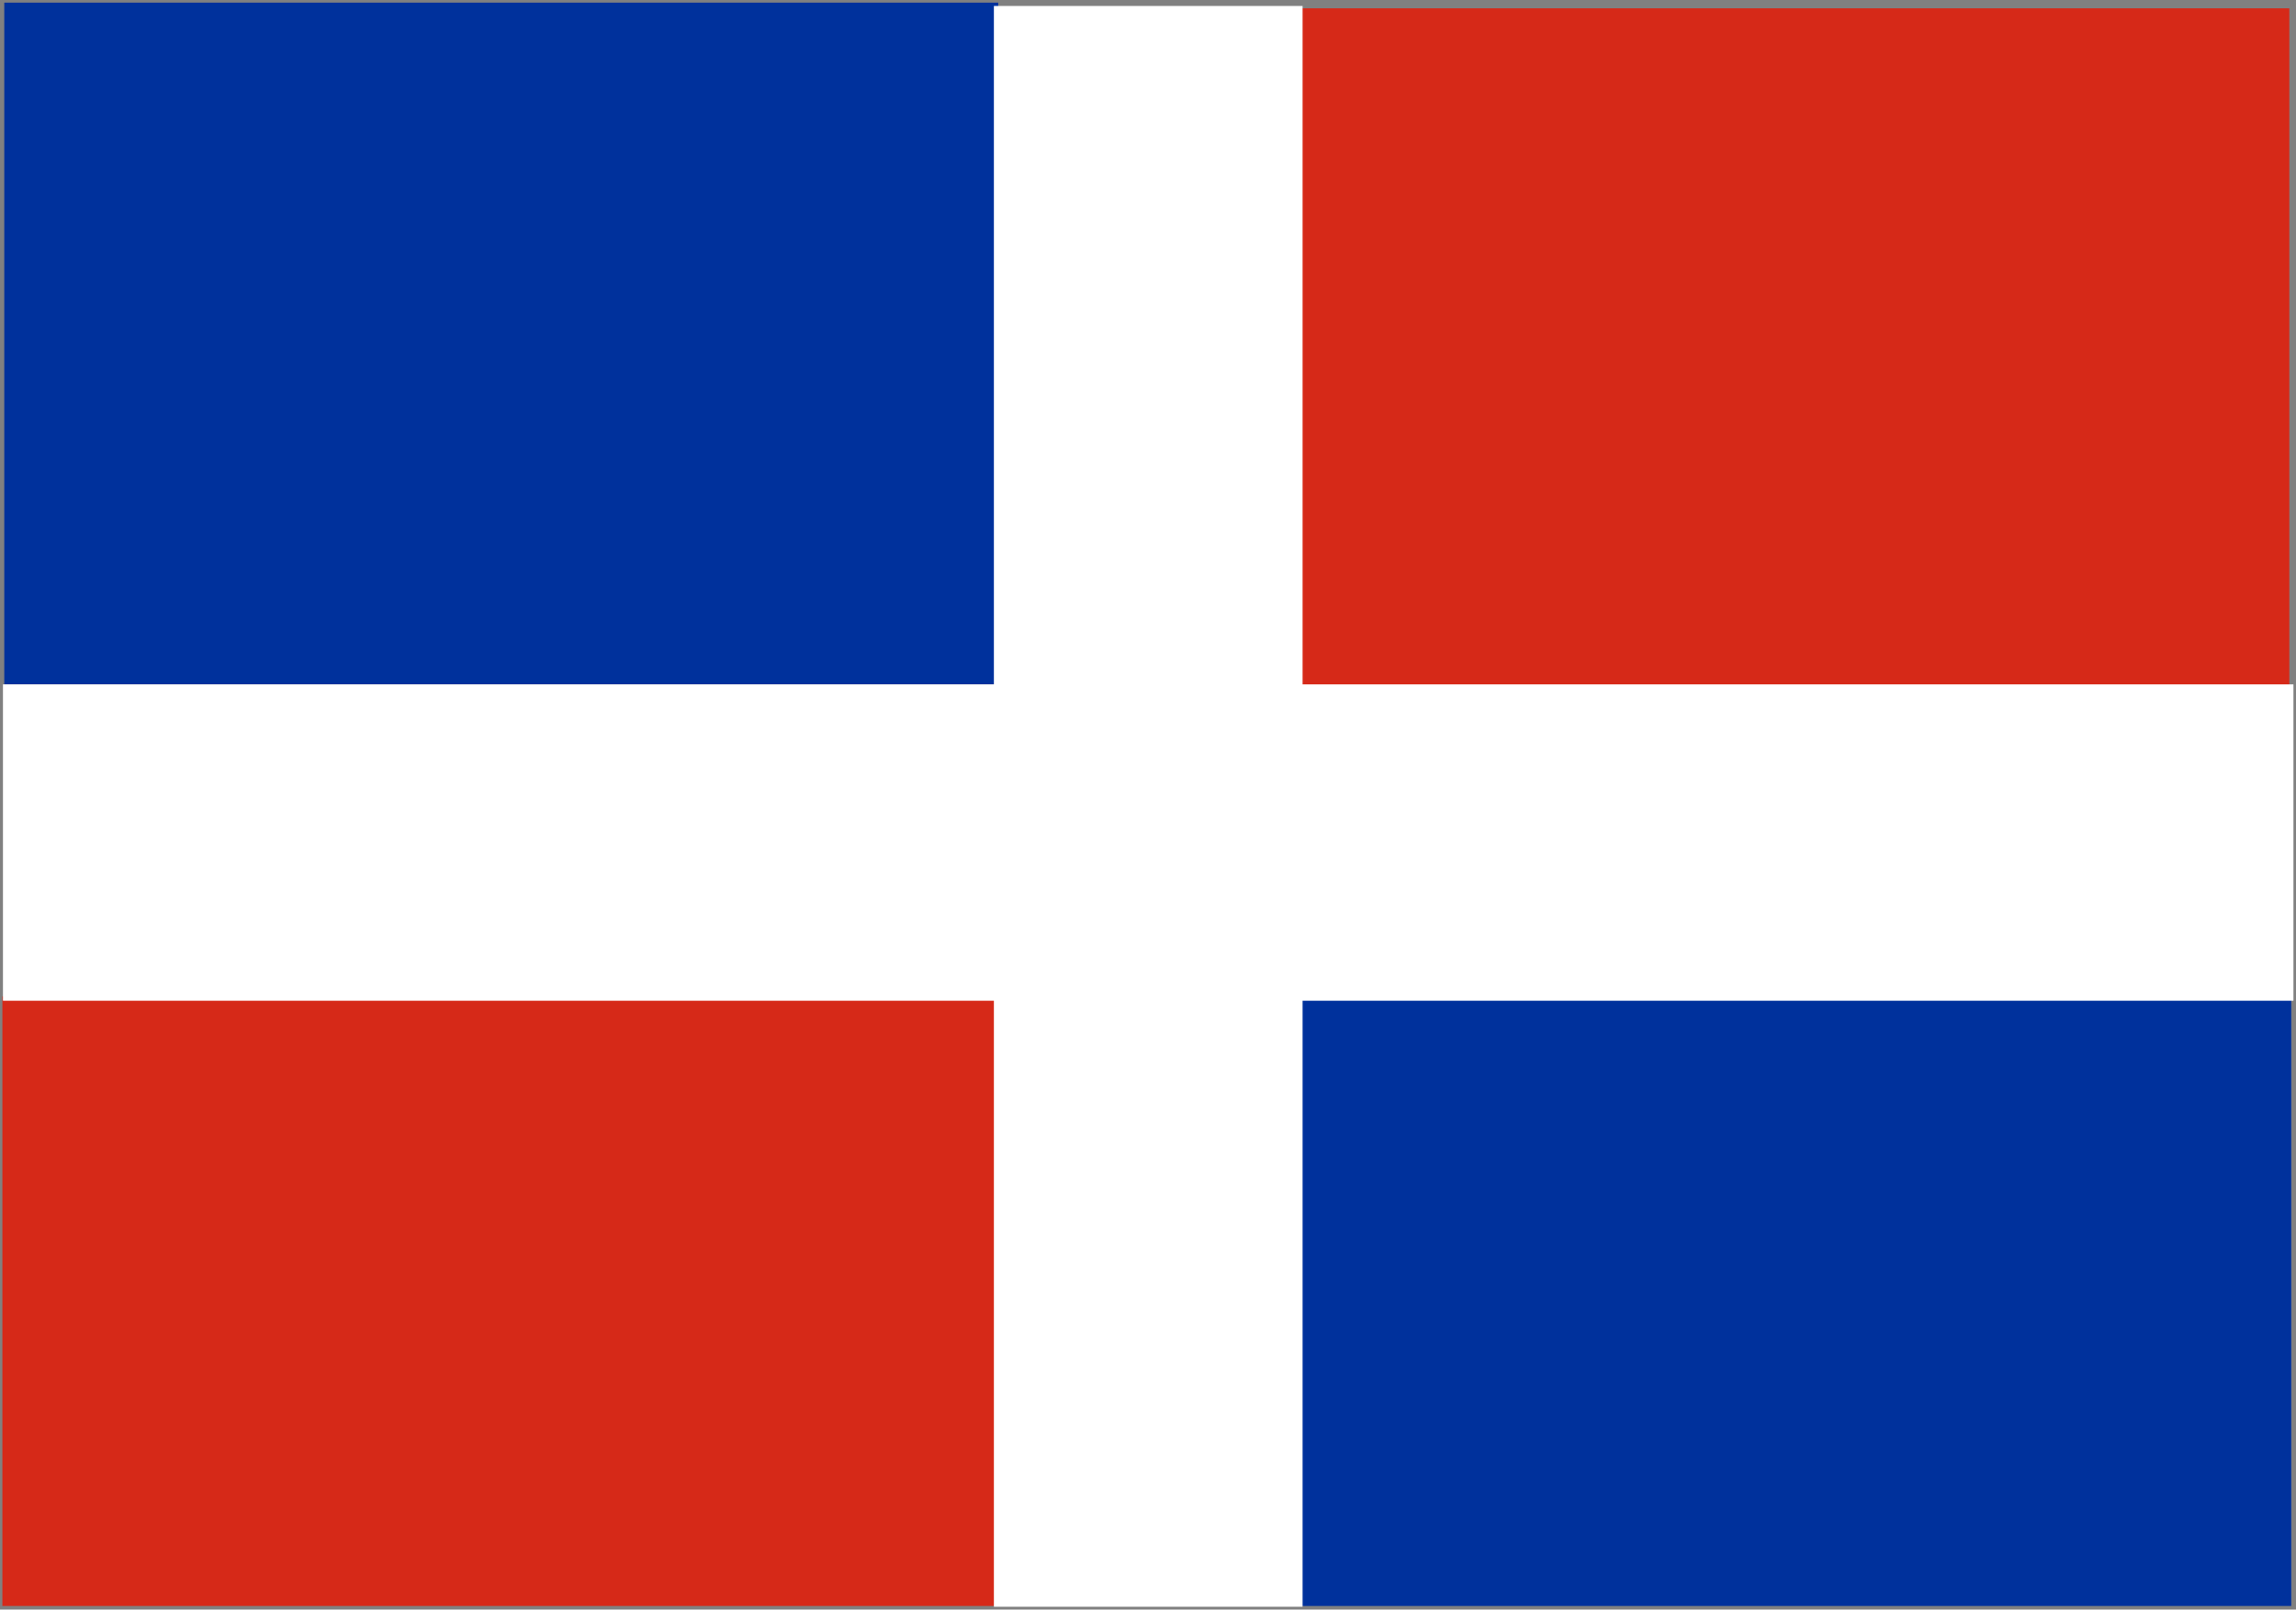 <svg xmlns="http://www.w3.org/2000/svg" width="689" height="483" viewBox="0 0 689 483"><rect x="0" y="0" width="689" height="483" fill="#808080" stroke="none"/><g fill="none" fill-rule="evenodd" transform="translate(.49 .27)"><polygon fill="#00319C" points="387.957 298.143 687.085 298.143 687.085 481.65 387.957 481.65"/><polygon fill="#D62918" points=".221 298.713 298.498 298.713 298.498 481.65 .221 481.65"/><polygon fill="#00319C" points=".791 .516 299.068 .516 299.068 205.127 .791 205.127"/><polygon fill="#D62918" points="389.672 2.231 686.509 2.231 686.509 207.05 389.672 207.05"/><polygon fill="#FFF" points=".395 205.1 687.748 205.1 687.748 300.033 .395 300.033"/><polygon fill="#FFF" points="297.761 1.521 390.402 1.521 390.402 481.884 297.761 481.884"/></g></svg>
